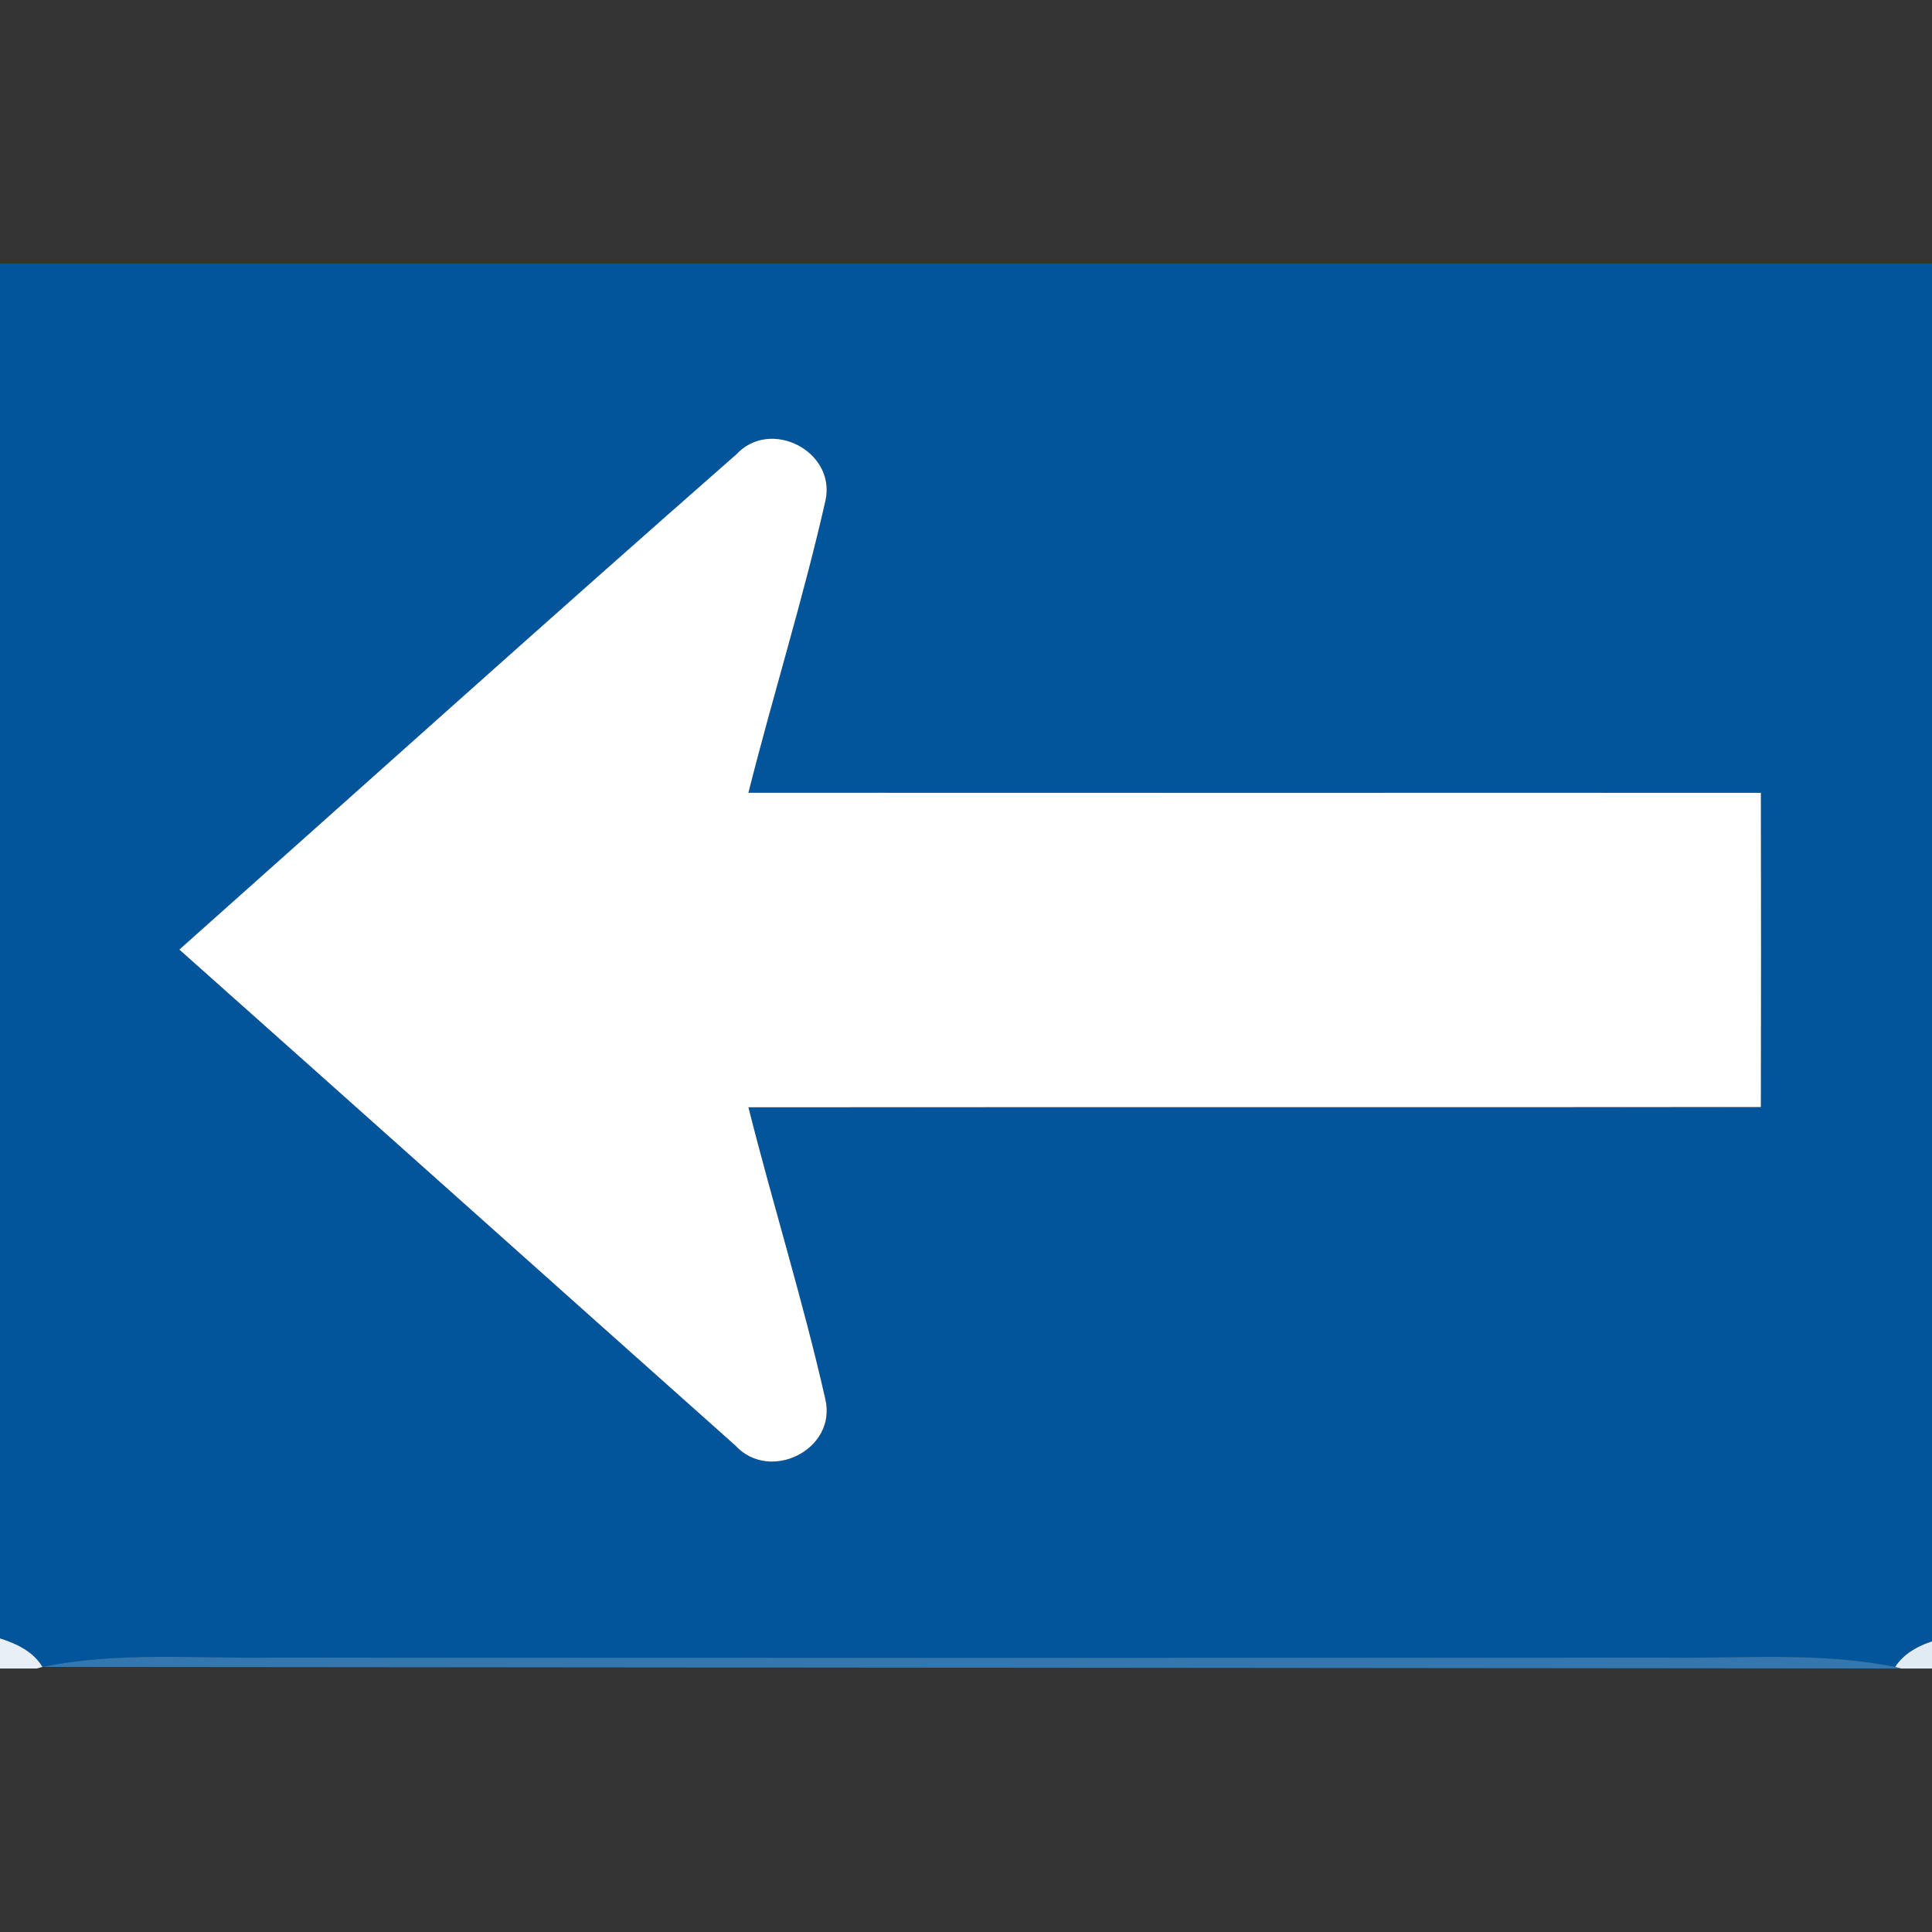 <svg xmlns="http://www.w3.org/2000/svg" width="24" height="24">
    <rect width="100%" height="100%" fill="#333333" stroke="none"/>
    <path fill="#03559b" d="M0 3.273h24.084v17.092c-.209.058-.421.154-.543.344-.934-.191-1.893-.104-2.84-.116-5.774.003-11.545.003-17.319 0-.953.014-1.917-.077-2.856.115-.113-.193-.322-.289-.527-.354V3.274zm9.145 2.374c-2.318 2.035-4.612 4.098-6.917 6.15 2.304 2.05 4.603 4.108 6.905 6.159.431.468 1.268.05 1.119-.577-.276-1.217-.649-2.412-.955-3.623 4.193-.003 8.385.001 12.577-.003.003-1.3.003-2.601 0-3.903-4.192-.003-8.383.001-12.577-.001.305-1.215.682-2.412.958-3.633.131-.612-.689-1.03-1.11-.568z"/>
    <path fill="#fff" d="M9.145 5.647c.421-.461 1.241-.044 1.11.568-.276 1.22-.652 2.418-.958 3.633 4.193.003 8.385-.001 12.577.001.003 1.302.003 2.602 0 3.903-4.192.004-8.383 0-12.577.003.305 1.211.679 2.406.955 3.623.149.628-.689 1.046-1.119.577-2.302-2.051-4.601-4.109-6.905-6.159 2.304-2.051 4.599-4.115 6.917-6.15z"/>
    <path fill="#e8eff6" d="M0 20.353c.204.065.412.161.527.354l-.071.02H0v-.375z"/>
    <path fill="#e0ebf3" d="M23.542 20.708c.121-.189.333-.286.543-.344v.363h-.472l-.071-.019z"/>
    <path fill="#3477af" d="M.527 20.707c.939-.192 1.904-.102 2.856-.115 5.774.003 11.545.003 17.319 0 .947.012 1.906-.074 2.84.116l.071.019-23.086-.02z"/>
</svg>
